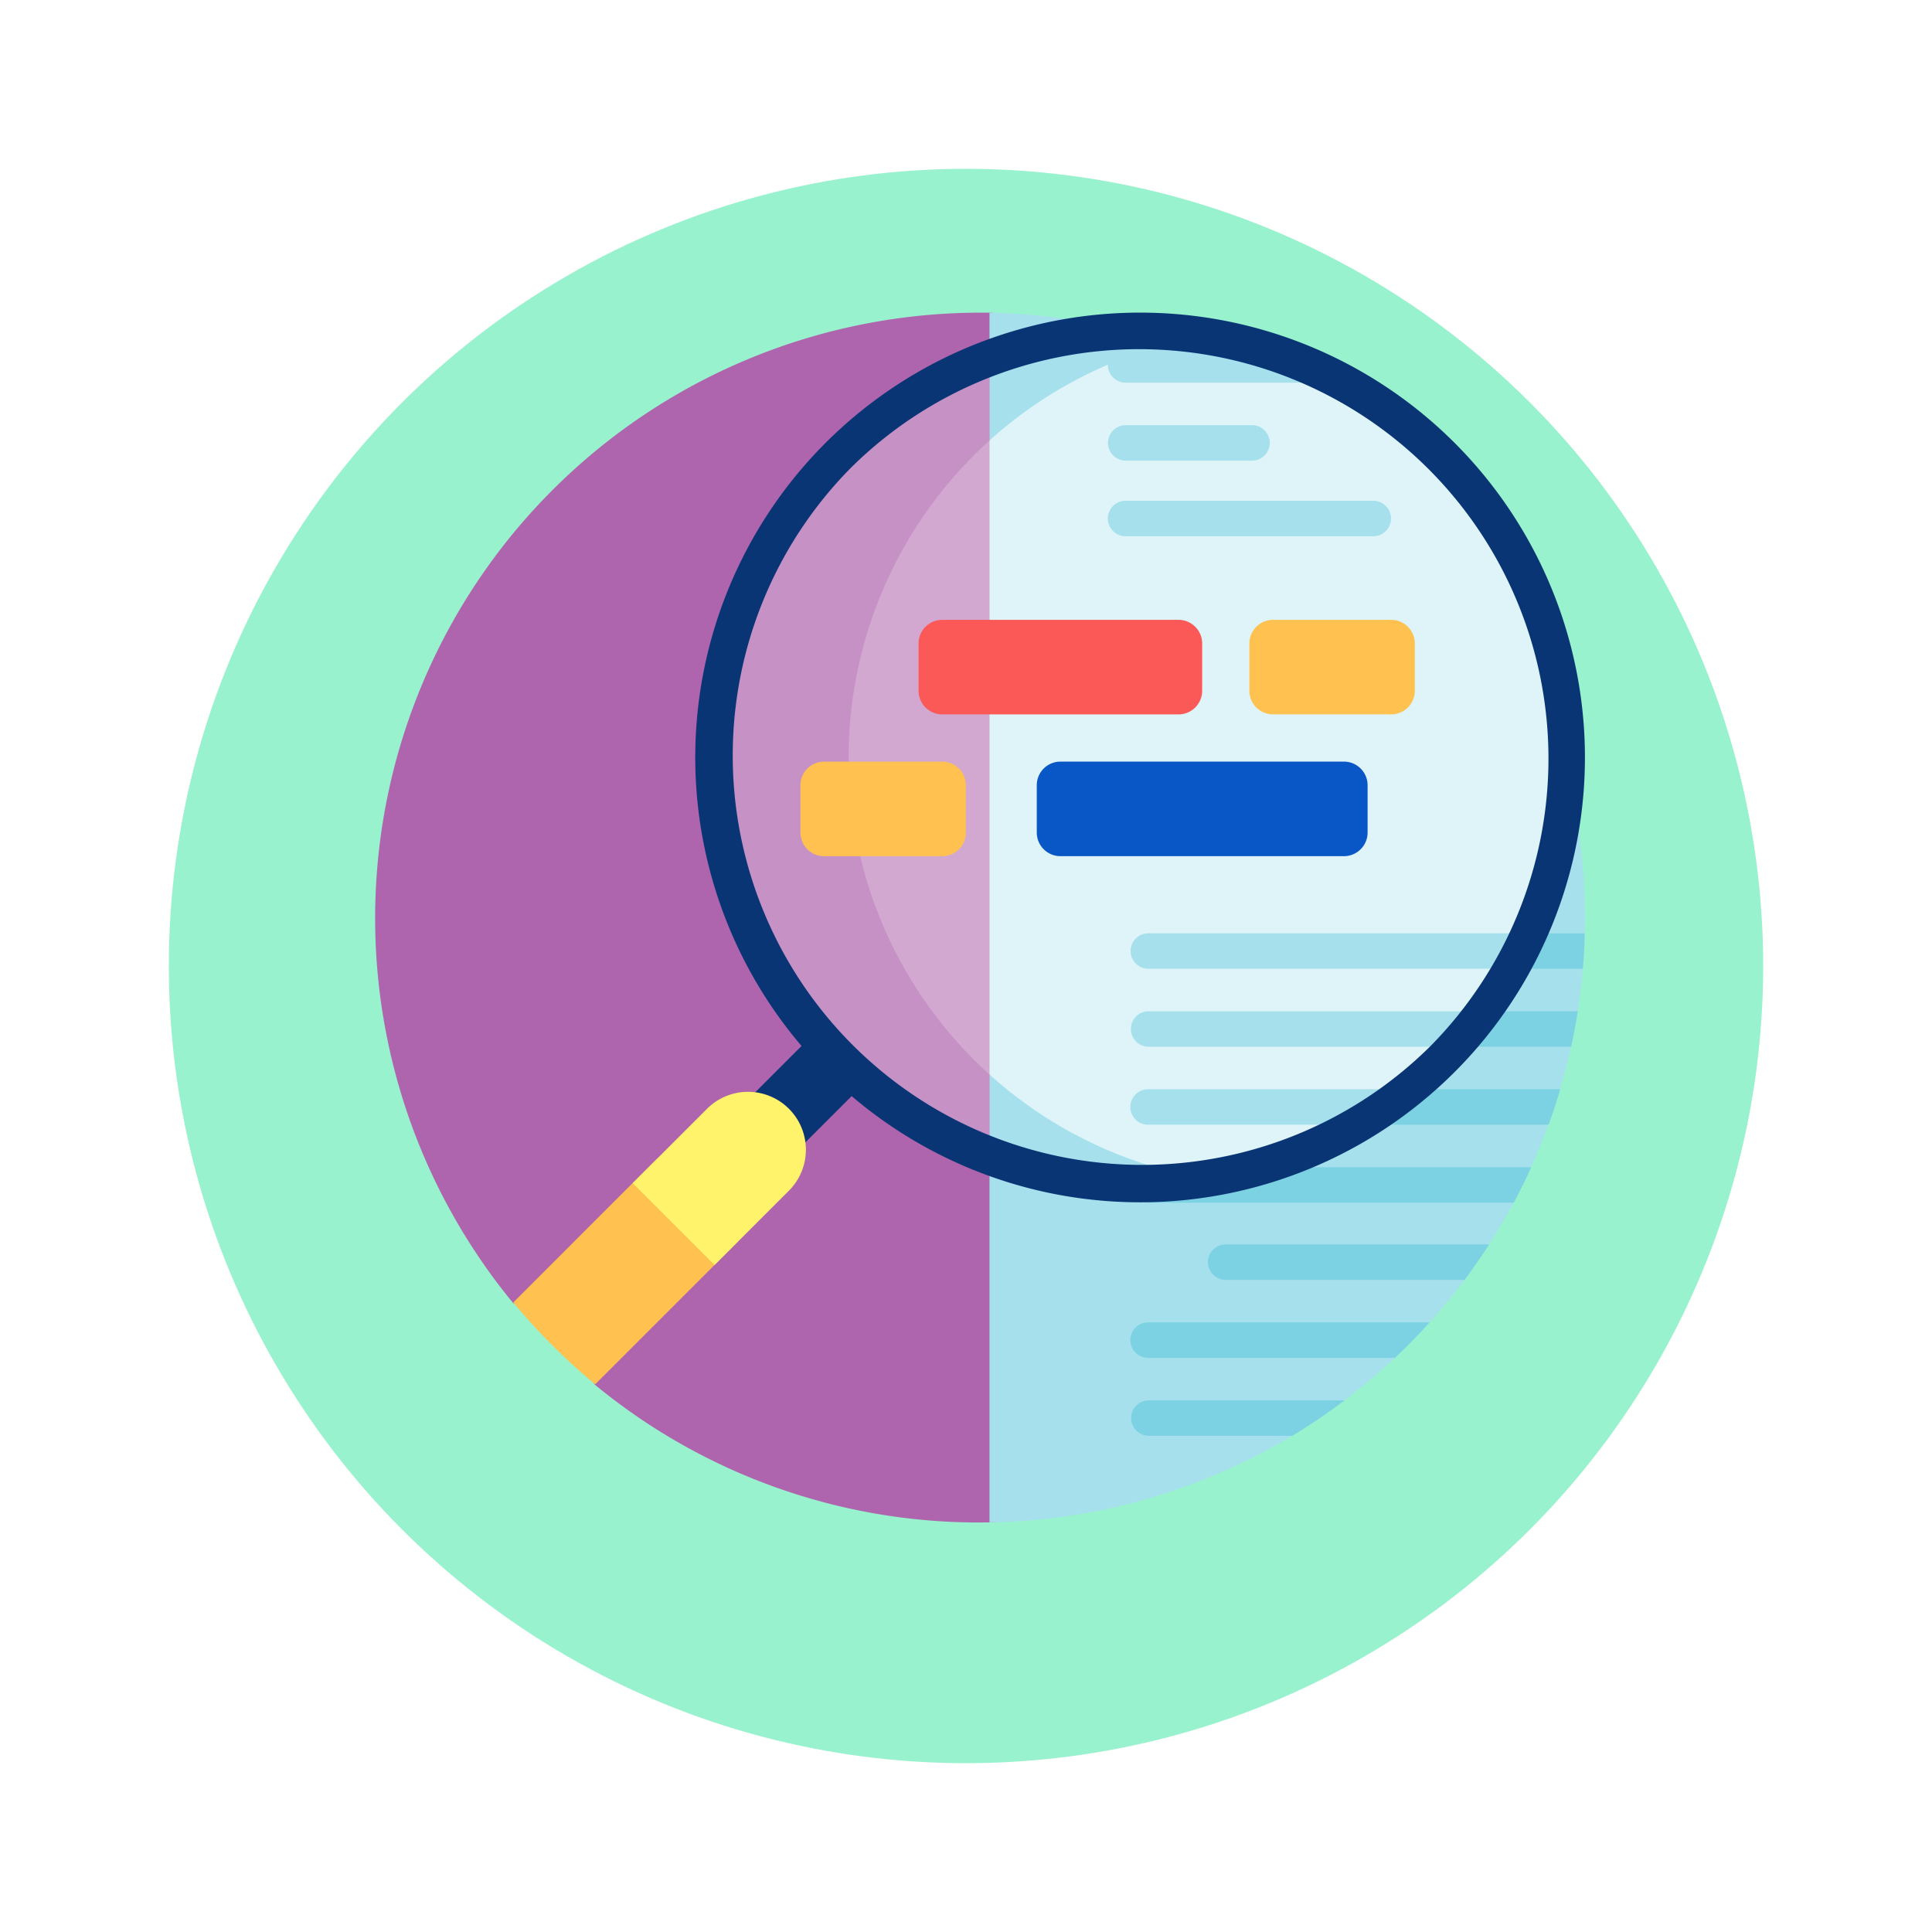 <svg xmlns="http://www.w3.org/2000/svg" xmlns:xlink="http://www.w3.org/1999/xlink" width="103" height="103" viewBox="0 0 103 103">
  <defs>
    <filter id="Elipse_4909" x="0" y="0" width="103" height="103" filterUnits="userSpaceOnUse">
      <feOffset dy="3" input="SourceAlpha"/>
      <feGaussianBlur stdDeviation="3" result="blur"/>
      <feFlood flood-opacity="0.161"/>
      <feComposite operator="in" in2="blur"/>
      <feComposite in="SourceGraphic"/>
    </filter>
  </defs>
  <g id="img-3" transform="translate(9 -11)">
    <g transform="matrix(1, 0, 0, 1, -9, 11)" filter="url(#Elipse_4909)">
      <circle id="Elipse_4909-2" data-name="Elipse 4909" cx="42.5" cy="42.5" r="42.5" transform="translate(9 6)" fill="#99f2ce"/>
    </g>
    <g id="lupa" transform="translate(11 27.669)">
      <path id="Trazado_663907" data-name="Trazado 663907" d="M32.859,64.493q-.222,0-.444.005a32.163,32.163,0,0,1-20.7-7.345c-.279-.23.262-1.172-.009-1.411a32.264,32.264,0,0,1-2.942-2.955c-.2-.234-1.221.238-1.419,0A32.285,32.285,0,0,1,32.25,0q.265,0,.529,0a1.153,1.153,0,0,1,1.14,1.15V63.42a1.076,1.076,0,0,1-1.059,1.073Z" transform="translate(0 0)" fill="#af65ad"/>
      <path id="Trazado_663908" data-name="Trazado 663908" d="M291.746,32.294A32.248,32.248,0,0,1,260,64.537V.051A32.248,32.248,0,0,1,291.746,32.294Z" transform="translate(-227.247 -0.045)" fill="#a6e0ec"/>
      <path id="Trazado_663909" data-name="Trazado 663909" d="M320.582,287.559h10.432a32.332,32.332,0,0,1-2.791,1.89h-7.641a.945.945,0,0,1,0-1.89Zm-.945-11.483a.945.945,0,0,0,.945.945h19.45q.5-.927.933-1.89H320.582a.945.945,0,0,0-.945.945Zm-.044,8.271a.945.945,0,0,0,.945.945H333.7q.962-.907,1.848-1.89H320.538A.945.945,0,0,0,319.593,284.347Zm4.138-4.157a.945.945,0,0,0,.945.945H337.41q.689-.92,1.313-1.89H324.676A.945.945,0,0,0,323.731,280.19Zm-3.178-17.53a.945.945,0,1,0,0,1.89h23.165q.079-.937.1-1.89Zm-.93,5.1a.945.945,0,0,0,.945.945h22.528q.2-.935.352-1.89h-22.88A.945.945,0,0,0,319.622,267.762Zm-.029,4.157a.945.945,0,0,0,.945.945h21.353q.34-.932.623-1.89H320.538A.945.945,0,0,0,319.593,271.919Z" transform="translate(-279.332 -229.571)" fill="#7cd2e3"/>
      <path id="Trazado_663910" data-name="Trazado 663910" d="M181.871,14.169a22.77,22.77,0,1,1-32.2,0A22.77,22.77,0,0,1,181.871,14.169Z" transform="translate(-124.986 -6.555)" fill="#def4f8"/>
      <path id="Trazado_663911" data-name="Trazado 663911" d="M169.384,52.753a22.771,22.771,0,1,1,0-44.966,22.772,22.772,0,0,0,0,44.966Z" transform="translate(-124.985 -6.556)" fill="#a6e0ec"/>
      <path id="Trazado_663912" data-name="Trazado 663912" d="M157.739,61.7a22.78,22.78,0,0,1,0-42.625Z" transform="translate(-124.985 -16.669)" fill="#d2a8d1"/>
      <path id="Trazado_663913" data-name="Trazado 663913" d="M157.739,57.285V61.7a22.78,22.78,0,0,1,0-42.625v4.411q-.428.388-.842.8a22.77,22.77,0,0,0,0,32.2Q157.31,56.9,157.739,57.285Z" transform="translate(-124.985 -16.669)" fill="#c692c5"/>
      <path id="Trazado_663914" data-name="Trazado 663914" d="M325.175,23.75a.945.945,0,0,1-.945.945H311.023a.945.945,0,0,1,0-1.89h13.208A.945.945,0,0,1,325.175,23.75Zm-14.144-3.086h6.735a.945.945,0,1,0,0-1.89h-6.735a.945.945,0,1,0,0,1.89Zm-.008-6.047a.945.945,0,0,0,0,1.89h11.7a22.63,22.63,0,0,0-4.585-1.89Zm1.2,39.561a.945.945,0,1,0,0,1.89h11.216a22.685,22.685,0,0,0,2.7-1.89Zm.029-4.157a.945.945,0,1,0,0,1.89h16.3a22.9,22.9,0,0,0,1.563-1.89Zm-.015-4.157a.945.945,0,1,0,0,1.89H331.6q.528-.926.962-1.89Z" transform="translate(-271.016 -12.776)" fill="#a6e0ec"/>
      <path id="Trazado_663915" data-name="Trazado 663915" d="M152.174,6.946a23.715,23.715,0,0,0-34.821,32.149l-9.094,9.094,2.672,2.672,9.093-9.093A23.716,23.716,0,0,0,152.174,6.946Zm-1.336,32.2A21.825,21.825,0,0,1,119.973,8.282a21.825,21.825,0,0,1,30.865,30.865Z" transform="translate(-94.621 0)" fill="#0a3575"/>
      <path id="Trazado_663916" data-name="Trazado 663916" d="M70.318,353.294a3.086,3.086,0,0,1,0,4.365l-7.471,7.471a32.447,32.447,0,0,1-4.365-4.365l7.471-7.471A3.086,3.086,0,0,1,70.318,353.294Z" transform="translate(-51.116 -307.998)" fill="#ffc14f"/>
      <path id="Trazado_663917" data-name="Trazado 663917" d="M117.3,335.012l-3.964,3.964-4.365-4.365,3.964-3.964a3.086,3.086,0,0,1,4.365,4.365Z" transform="translate(-95.24 -288.204)" fill="#fff36c"/>
      <path id="Trazado_663918" data-name="Trazado 663918" d="M212.753,131.26v2.52a1.26,1.26,0,0,1-1.26,1.26h-6.3a1.26,1.26,0,0,1-1.26-1.26v-2.52a1.26,1.26,0,0,1,1.26-1.26h6.3A1.26,1.26,0,0,1,212.753,131.26Zm-25.195,6.3h-6.3a1.26,1.26,0,0,0-1.26,1.26v2.52a1.26,1.26,0,0,0,1.26,1.26h6.3a1.26,1.26,0,0,0,1.26-1.26v-2.52A1.26,1.26,0,0,0,187.558,137.558Z" transform="translate(-157.325 -113.623)" fill="#ffc14f"/>
      <path id="Trazado_663919" data-name="Trazado 663919" d="M245.117,131.26v2.52a1.26,1.26,0,0,1-1.26,1.26h-12.6a1.26,1.26,0,0,1-1.26-1.26v-2.52a1.26,1.26,0,0,1,1.26-1.26h12.6A1.26,1.26,0,0,1,245.117,131.26Z" transform="translate(-201.026 -113.623)" fill="#fb5858"/>
      <path id="Trazado_663920" data-name="Trazado 663920" d="M281.26,190h15.117a1.26,1.26,0,0,1,1.26,1.26v2.52a1.26,1.26,0,0,1-1.26,1.26H281.26a1.26,1.26,0,0,1-1.26-1.26v-2.52A1.26,1.26,0,0,1,281.26,190Z" transform="translate(-244.727 -166.065)" fill="#0956c6"/>
    </g>
  </g>
</svg>
